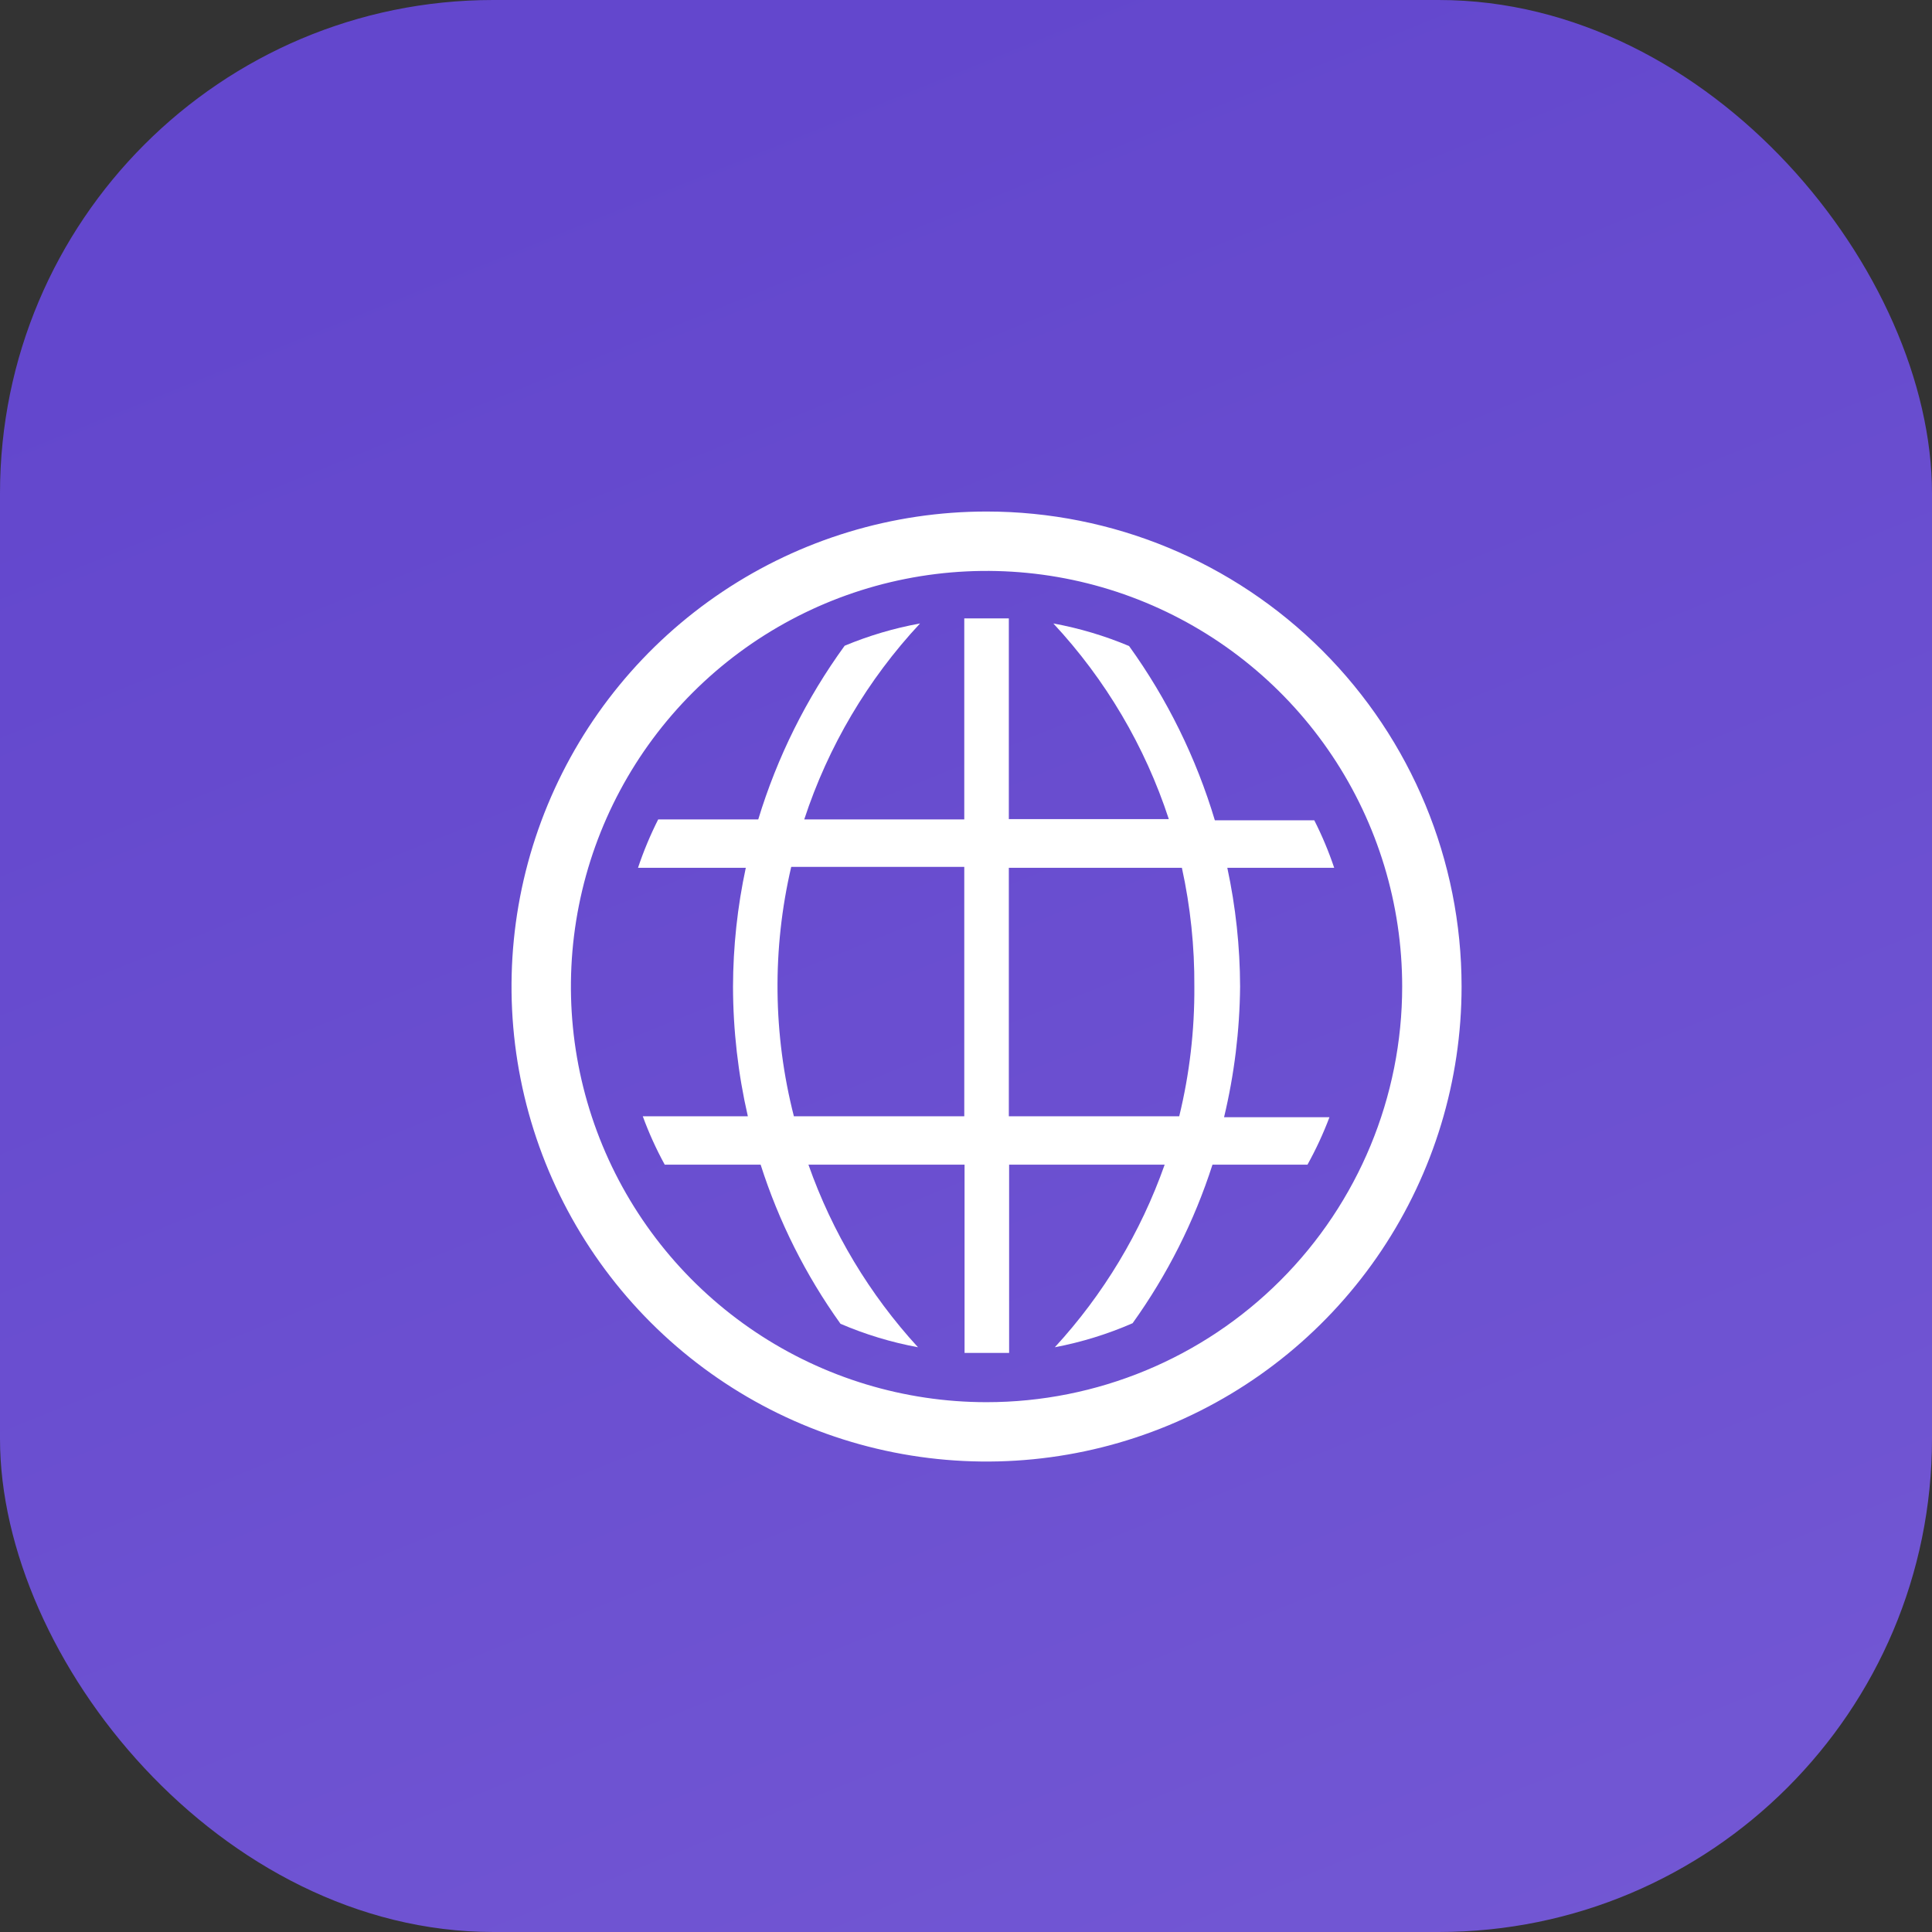 <svg width="47" height="47" viewBox="0 0 47 47" fill="none" xmlns="http://www.w3.org/2000/svg">
<rect x="0" y="0" width="47" height="47" fill="#333333" stroke="none"/>
<rect width="47" height="47" rx="12" fill="url(#paint0_linear_17_474)"/>
<g clip-path="url(#clip0_17_474)">
<path d="M30.168 24C30.165 23.029 30.061 22.061 29.857 21.111H32.457C32.324 20.715 32.162 20.329 31.973 19.956H29.554C29.099 18.436 28.394 17.003 27.467 15.716C26.874 15.467 26.257 15.283 25.625 15.167C26.895 16.531 27.854 18.155 28.434 19.927H24.542V15.044H23.458V19.934H19.565C20.147 18.159 21.108 16.533 22.382 15.167C21.753 15.281 21.138 15.463 20.548 15.709C19.617 16.99 18.907 18.418 18.446 19.934H16.012C15.82 20.314 15.656 20.707 15.521 21.111H18.143C17.939 22.061 17.835 23.029 17.832 24C17.834 25.062 17.955 26.121 18.193 27.156H15.637C15.785 27.561 15.964 27.955 16.171 28.333H18.504C18.946 29.717 19.601 31.023 20.447 32.204C21.052 32.464 21.684 32.655 22.332 32.775C21.153 31.489 20.246 29.979 19.667 28.333H23.465V32.912H24.549V28.333H28.333C27.752 29.979 26.843 31.49 25.661 32.775C26.312 32.651 26.946 32.455 27.553 32.19C28.397 31.013 29.053 29.712 29.496 28.333H31.807C32.013 27.962 32.192 27.576 32.342 27.178H29.778C30.027 26.137 30.158 25.07 30.168 24ZM23.458 27.156H19.313C18.805 25.168 18.782 23.088 19.248 21.089H23.458V27.156ZM28.687 27.156H24.542V21.111H28.752C28.96 22.06 29.061 23.029 29.055 24C29.062 25.063 28.939 26.123 28.687 27.156Z" fill="white"/>
<path d="M24 12.444C21.714 12.444 19.48 13.122 17.58 14.392C15.68 15.662 14.199 17.466 13.324 19.578C12.449 21.689 12.22 24.013 12.666 26.254C13.112 28.496 14.213 30.555 15.829 32.171C17.445 33.787 19.504 34.888 21.745 35.333C23.987 35.779 26.311 35.55 28.422 34.676C30.534 33.801 32.338 32.32 33.608 30.42C34.878 28.52 35.556 26.285 35.556 24C35.556 20.935 34.338 17.996 32.171 15.829C30.004 13.662 27.065 12.444 24 12.444ZM24 34.111C22 34.111 20.045 33.518 18.383 32.407C16.72 31.296 15.424 29.717 14.658 27.869C13.893 26.022 13.693 23.989 14.083 22.027C14.473 20.066 15.436 18.264 16.85 16.85C18.264 15.436 20.066 14.473 22.027 14.083C23.989 13.693 26.022 13.893 27.869 14.658C29.717 15.424 31.296 16.72 32.407 18.383C33.518 20.045 34.111 22 34.111 24C34.111 26.681 33.046 29.253 31.149 31.149C29.253 33.046 26.681 34.111 24 34.111Z" fill="white"/>
</g>
<defs>
<linearGradient id="paint0_linear_17_474" x1="23.5" y1="0" x2="47" y2="58.031" gradientUnits="userSpaceOnUse">
<stop stop-color="#6347CD"/>
<stop offset="1" stop-color="#765BD5"/>
</linearGradient>
<clipPath id="clip0_17_474">
<rect width="26" height="26" fill="white" transform="translate(11 11)"/>
</clipPath>
</defs>
</svg>
